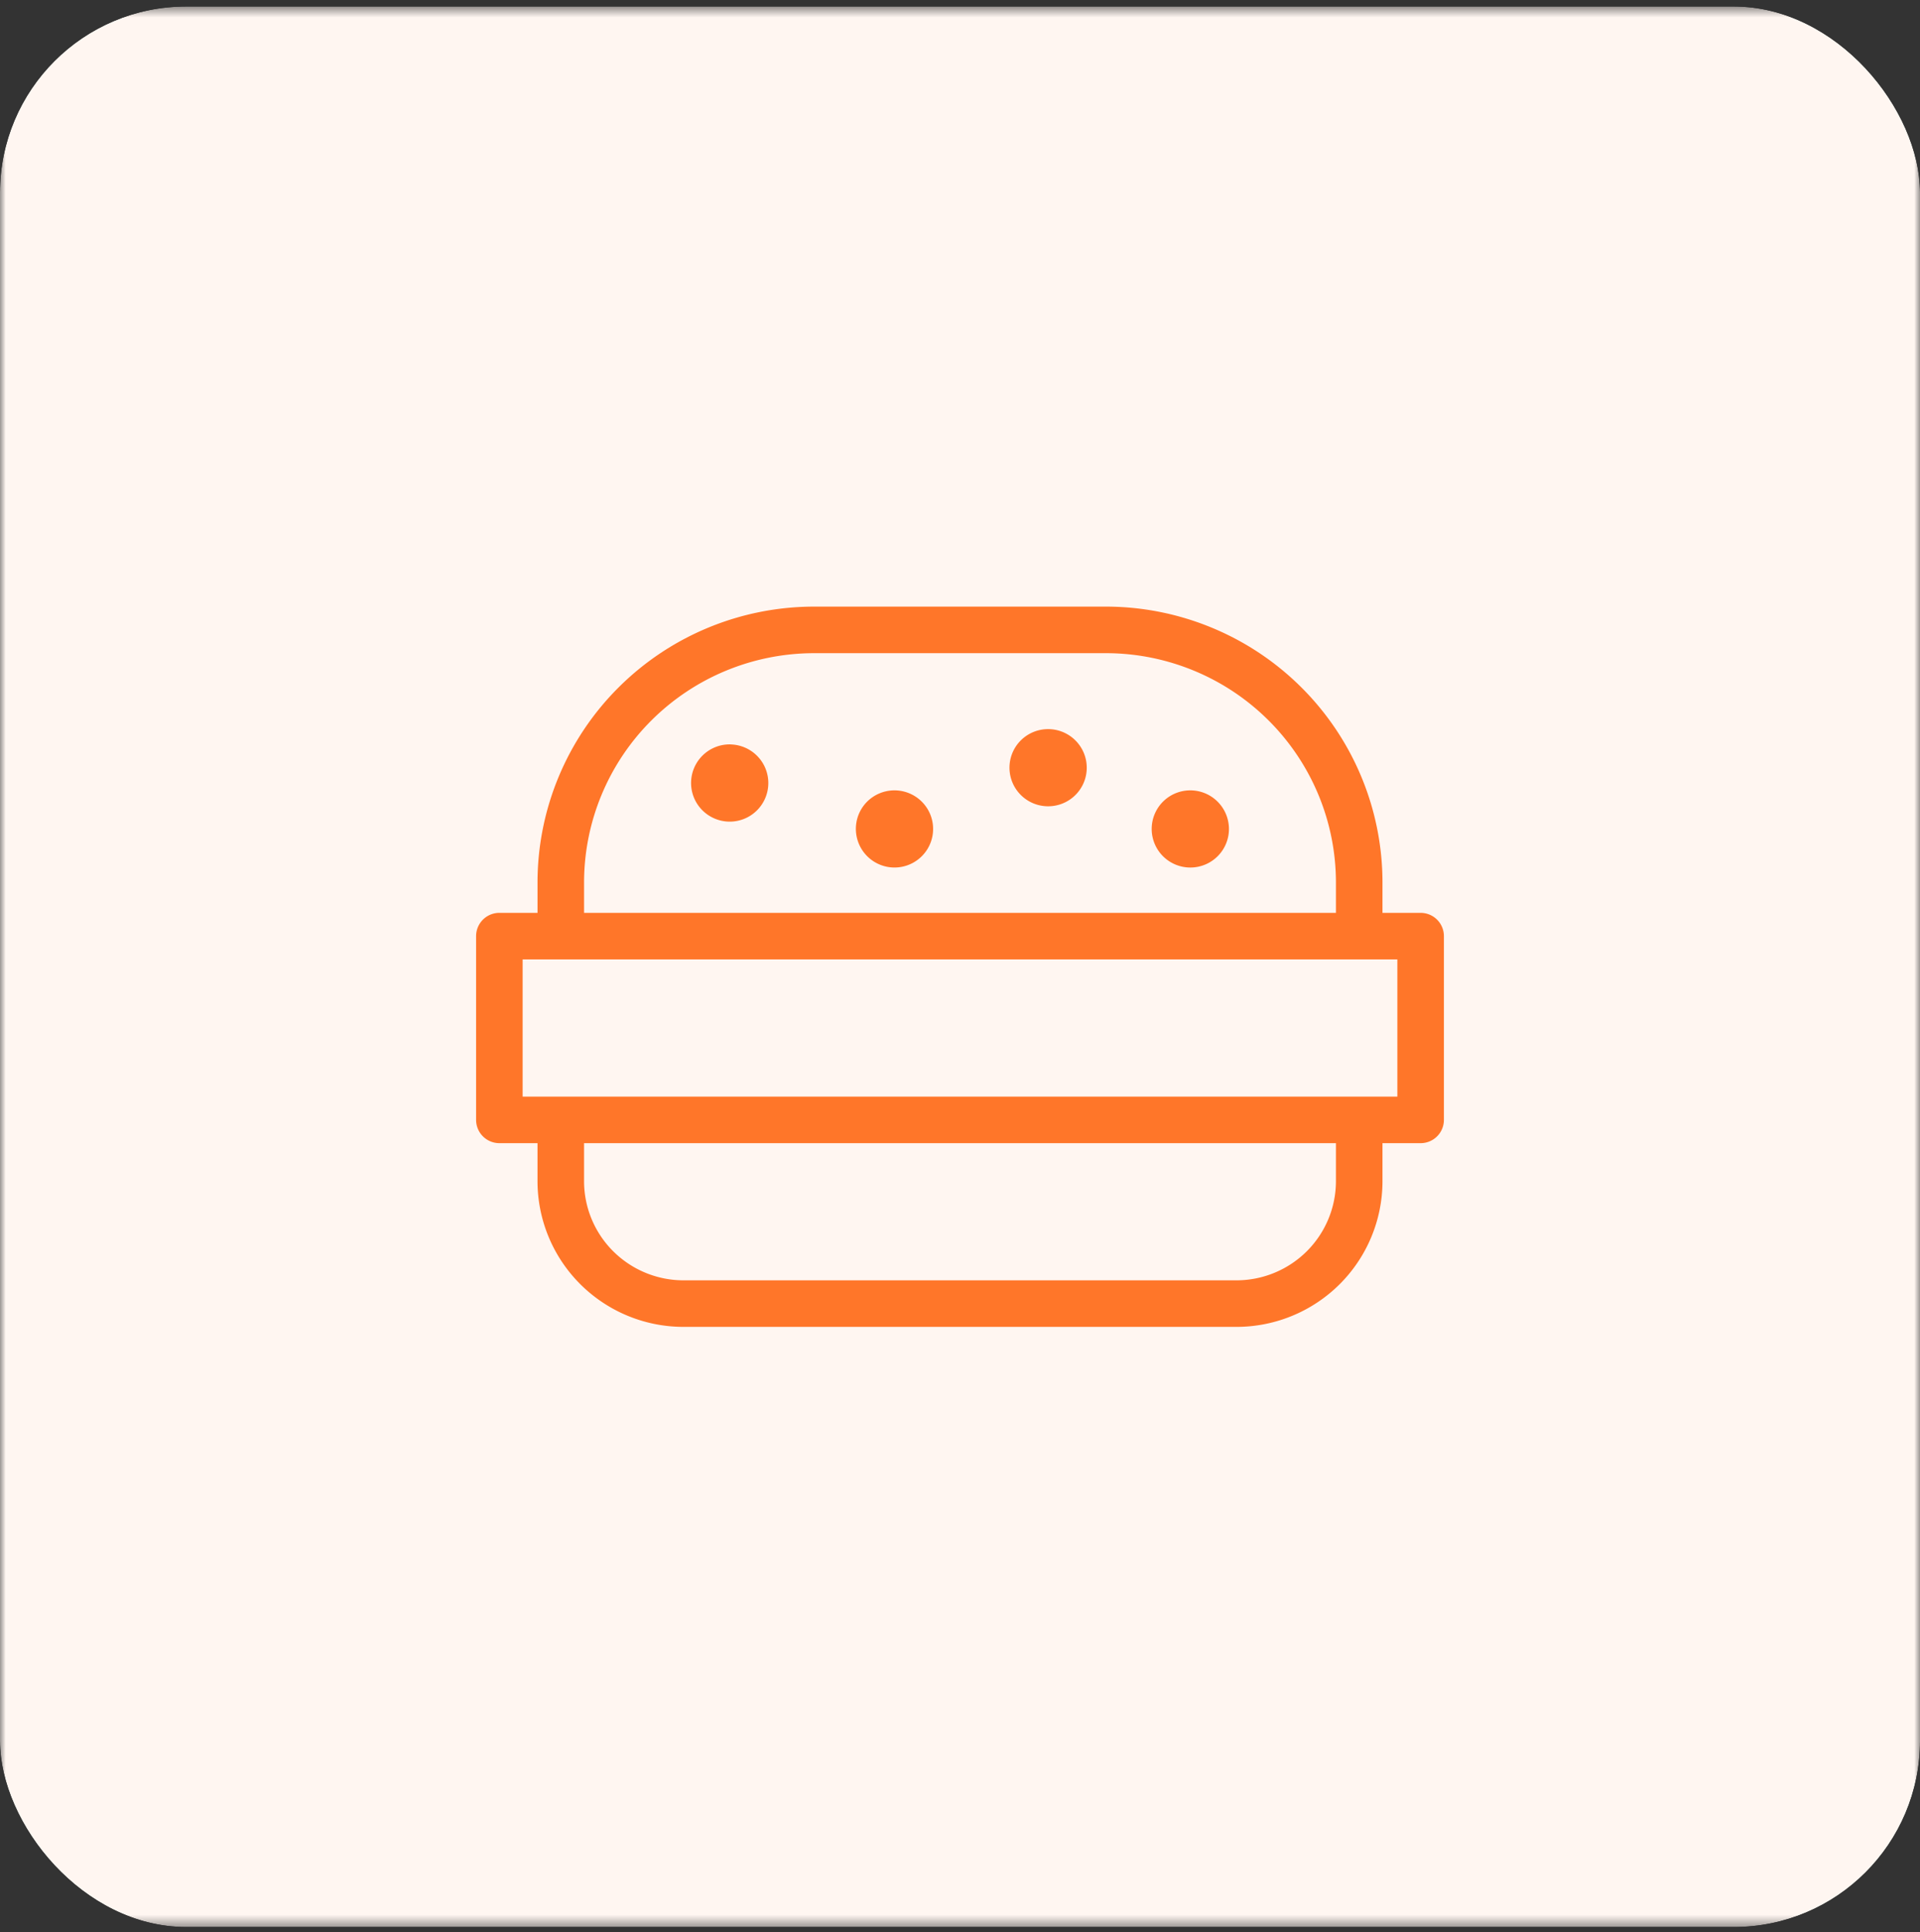 <svg width="165" height="166" fill="none" xmlns="http://www.w3.org/2000/svg"><rect width="100%" height="100%" fill="#333333" stroke="none"/><g clip-path="url('#clip0_1_467')"><g clip-path="url('#clip1_1_467')"><mask id="mask0_1_467" style="mask-type:alpha" maskUnits="userSpaceOnUse" x="0" y="0" width="165" height="166"><path d="M165 .56H0v165h165V.56Z" fill="#FFF6F1"/></mask><g mask="url('#mask0_1_467')"><path d="M165 .56H0v165h165V.56Z" fill="#FFF6F1"/><path d="M62.707 65.959a1.324 1.324 0 0 1 1.22.812 1.316 1.316 0 0 1-1.727 1.717 1.317 1.317 0 0 1 .507-2.533" stroke="#FF7629" stroke-width="4" stroke-linecap="round" stroke-linejoin="round"/><path d="M76.87 69.905a1.322 1.322 0 0 1 1.219.812 1.31 1.31 0 0 1-.287 1.433 1.32 1.32 0 0 1-2.153-1.434 1.306 1.306 0 0 1 .715-.712c.16-.066.332-.1.506-.099ZM102.293 69.905a1.32 1.32 0 0 1 1.295 1.572 1.315 1.315 0 0 1-1.037 1.033 1.324 1.324 0 0 1-1.355-.559 1.314 1.314 0 0 1 1.097-2.046ZM90.072 64.643a1.324 1.324 0 0 1 1.22.812 1.313 1.313 0 0 1-.962 1.793 1.323 1.323 0 0 1-1.355-.56 1.311 1.311 0 0 1 .163-1.661 1.323 1.323 0 0 1 .934-.384Z" fill="#FF7629" stroke="#FF7629" stroke-width="4" stroke-linecap="round" stroke-linejoin="round"/><path d="M42.914 80.429h79.172v15.787H42.914V80.428ZM116.807 80.18v-4.35c0-2.852-.563-5.675-1.658-8.31a21.704 21.704 0 0 0-4.722-7.043 21.765 21.765 0 0 0-7.066-4.706 21.832 21.832 0 0 0-8.335-1.653H69.974c-2.86 0-5.692.561-8.335 1.652a21.776 21.776 0 0 0-7.066 4.706 21.7 21.7 0 0 0-4.722 7.044 21.654 21.654 0 0 0-1.658 8.31v3.91M116.807 96.788v4.689c0 2.791-1.112 5.468-3.092 7.442a10.572 10.572 0 0 1-7.464 3.082H58.748a10.57 10.57 0 0 1-7.464-3.082 10.51 10.51 0 0 1-3.092-7.442v-4.052" stroke="#FF7629" stroke-width="4" stroke-linecap="round" stroke-linejoin="round"/></g></g></g><defs><clipPath id="clip0_1_467"><rect y=".56" width="165" height="165" rx="16" fill="#fff"/></clipPath><clipPath id="clip1_1_467"><path fill="#fff" transform="translate(0 .56)" d="M0 0h165v165H0z"/></clipPath></defs></svg>